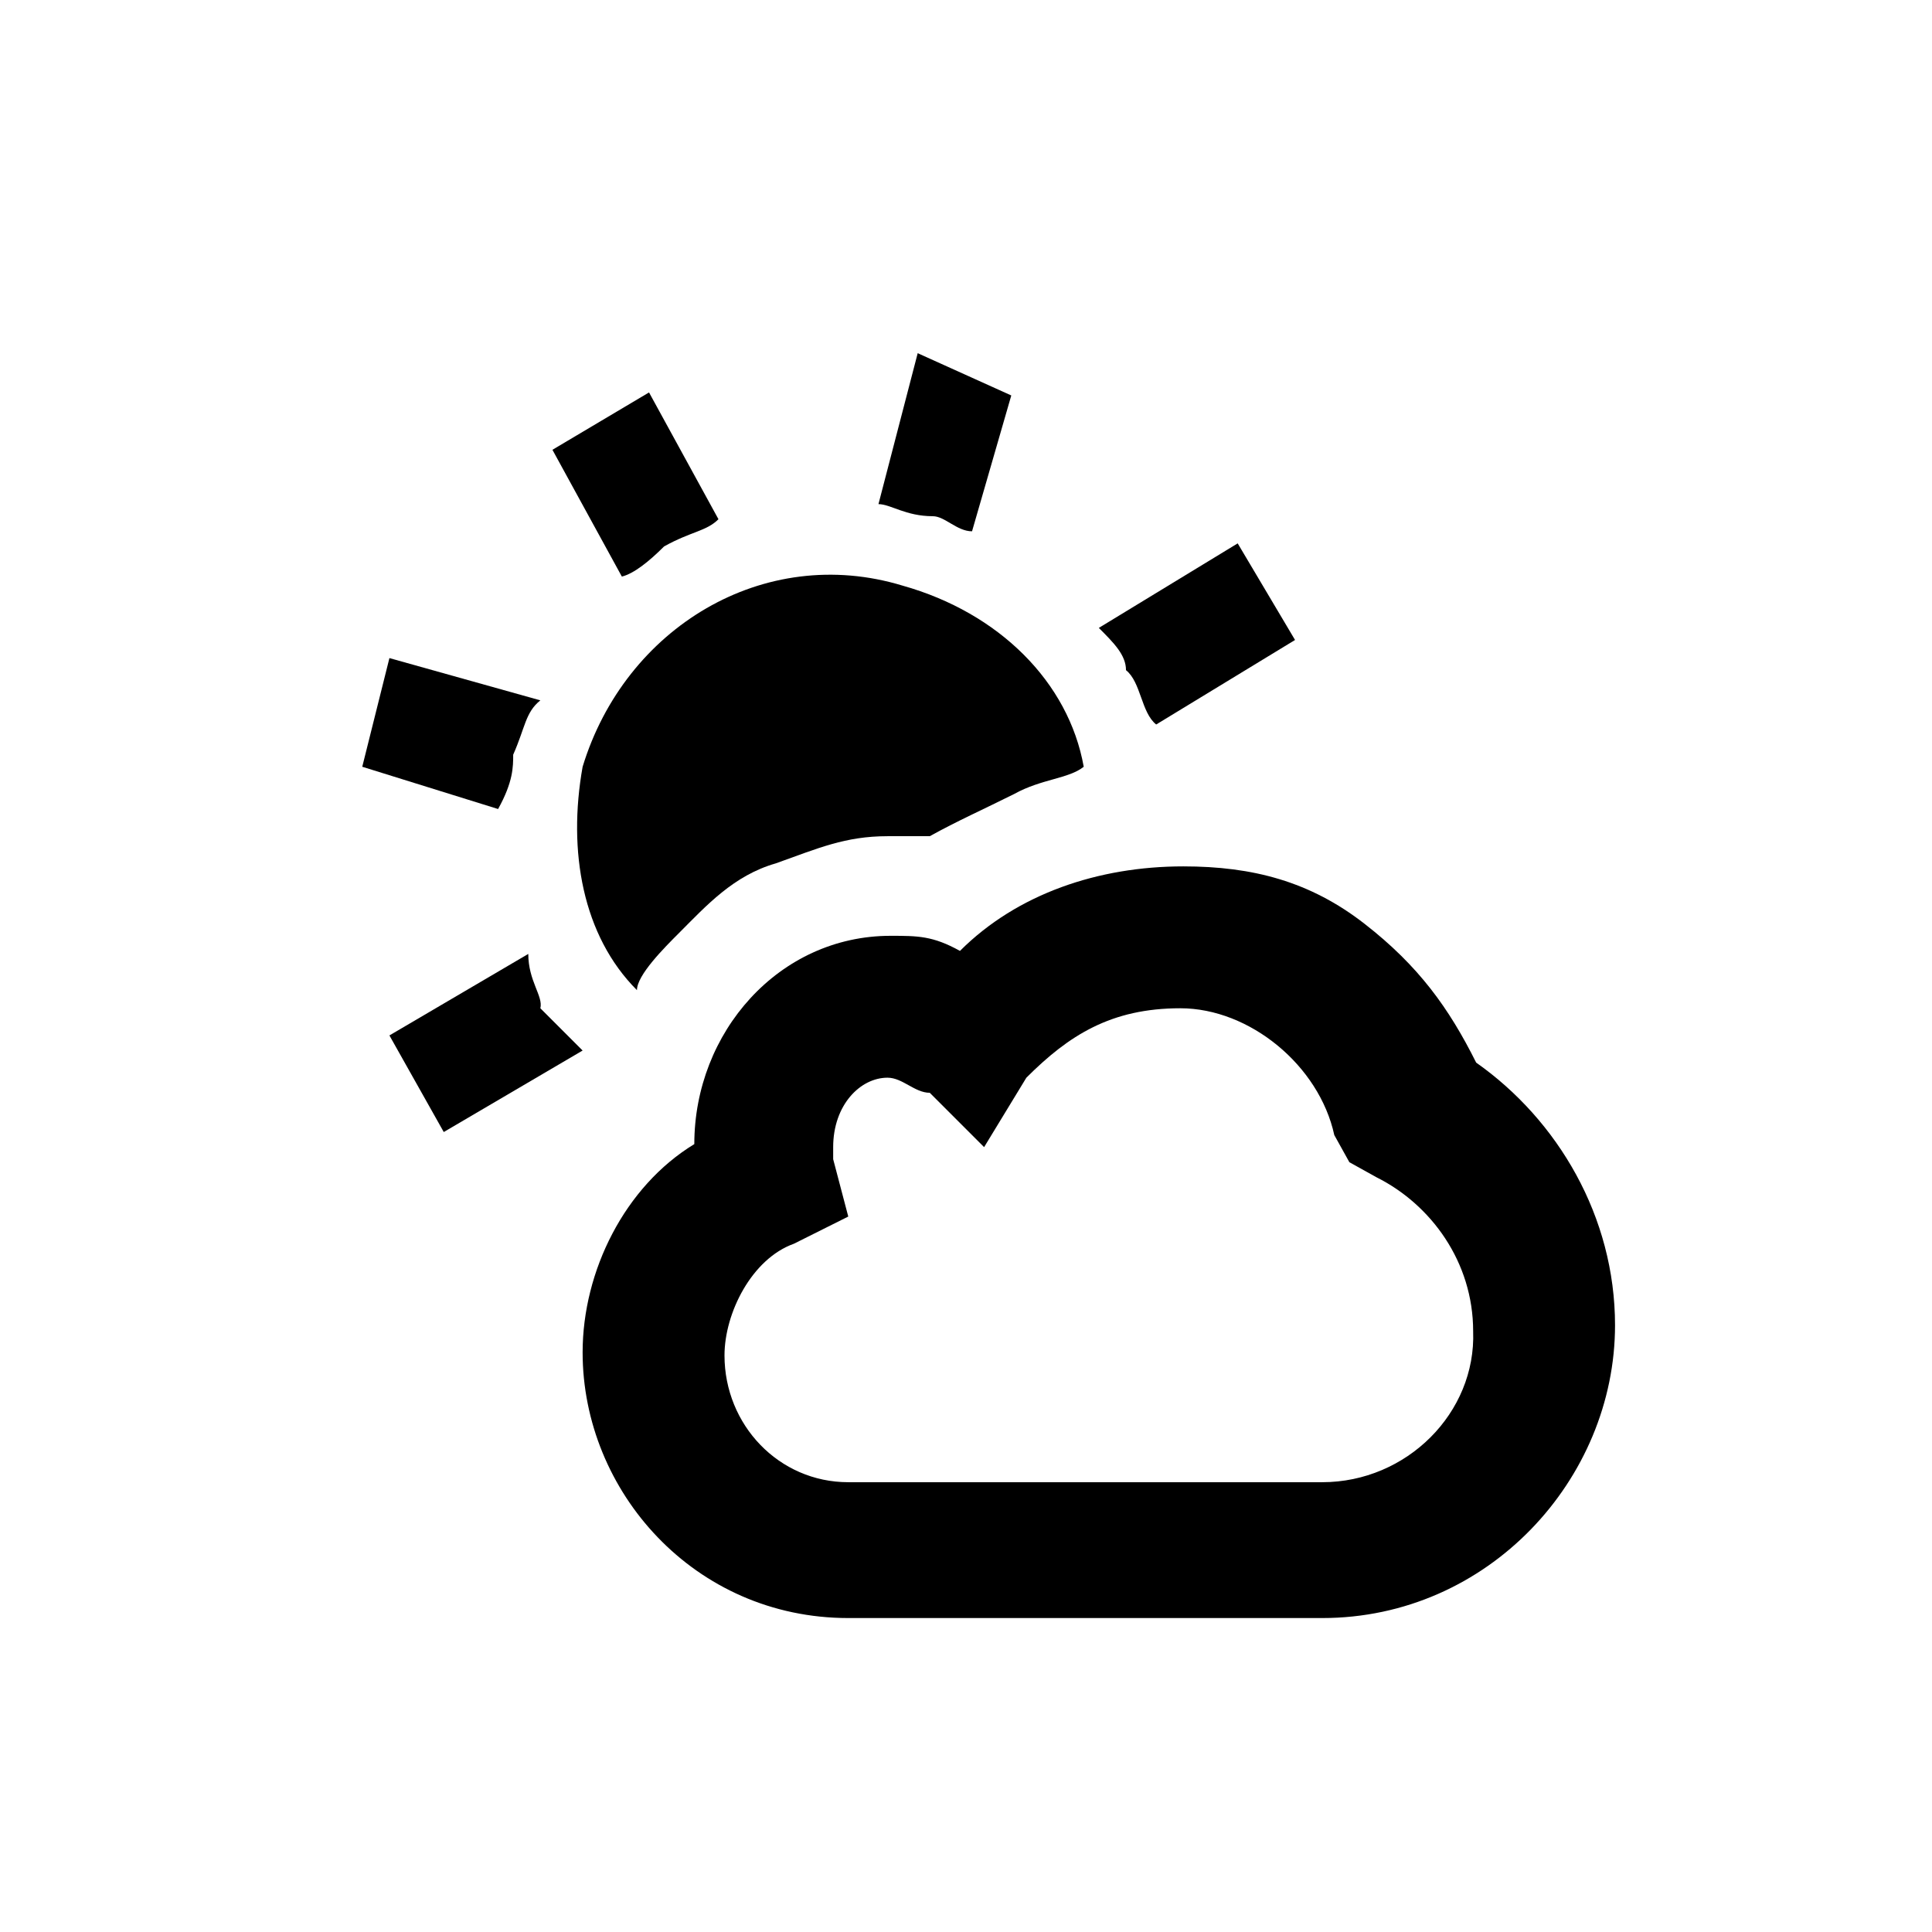 <?xml version="1.0" encoding="utf-8"?>
<svg version="1.1" id="Layer_1" xmlns="http://www.w3.org/2000/svg" xmlns:xlink="http://www.w3.org/1999/xlink" x="0px" y="0px"
	 viewBox="0 0 64 64" style="enable-background:new 0 0 64 64;" xml:space="preserve">
<path class="st0" d="M22,18.1c0.9-0.5,1.4-0.5,1.8-0.9C21.5,13,21.5,13,21.5,13c-3.2,1.9-3.2,1.9-3.2,1.9c2.3,4.2,2.3,4.2,2.3,4.2
	C21,19,21.5,18.6,22,18.1z"/>
<path class="st0" d="M38.3,24c4.6-2.8,4.6-2.8,4.6-2.8C41,18,41,18,41,18c-4.6,2.8-4.6,2.8-4.6,2.8c0.5,0.5,0.9,0.9,0.9,1.4
	C37.8,22.6,37.8,23.6,38.3,24z"/>
<path class="st0" d="M17,25c0.4-0.9,0.4-1.4,0.9-1.8c-5-1.4-5-1.4-5-1.4C12,25.4,12,25.4,12,25.4c4.5,1.4,4.5,1.4,4.5,1.4
	C17,25.9,17,25.4,17,25z"/>
<path class="st0" d="M32.2,17.6c1.3-4.5,1.3-4.5,1.3-4.5c-3.1-1.4-3.1-1.4-3.1-1.4c-1.3,5-1.3,5-1.3,5c0.4,0,0.9,0.4,1.8,0.4
	C31.3,17.1,31.7,17.6,32.2,17.6z"/>
<path class="st0" d="M17.5,31.6c-4.6,2.7-4.6,2.7-4.6,2.7c1.8,3.2,1.8,3.2,1.8,3.2c4.6-2.7,4.6-2.7,4.6-2.7
	c-0.5-0.5-0.9-0.9-1.4-1.4C18,33,17.5,32.5,17.5,31.6z"/>
<path class="st0" d="M43.8,49.1c-15.7,0-15.7,0-15.7,0c-2.3,0-4.1-1.9-4.1-4.2c0-1.4,0.9-3.2,2.3-3.7c1.8-0.9,1.8-0.9,1.8-0.9
	c-0.5-1.9-0.5-1.9-0.5-1.9V38c0-1.4,0.9-2.3,1.8-2.3c0.5,0,0.9,0.5,1.4,0.5c1.8,1.8,1.8,1.8,1.8,1.8c1.4-2.3,1.4-2.3,1.4-2.3
	c1.4-1.4,2.8-2.3,5.1-2.3s4.6,1.9,5.1,4.2c0.5,0.9,0.5,0.9,0.5,0.9c0.9,0.5,0.9,0.5,0.9,0.5c1.8,0.9,3.2,2.8,3.2,5.1
	C48.9,46.8,46.6,49.1,43.8,49.1z M48.9,35.2C48,33.4,47,32,45.2,30.6c-1.8-1.4-3.7-1.9-6-1.9c-2.8,0-5.5,0.9-7.4,2.8
	c-0.9-0.5-1.4-0.5-2.3-0.5c-3.7,0-6.5,3.2-6.5,6.9c-2.3,1.4-3.7,4.2-3.7,6.9c0,4.6,3.7,8.8,8.8,8.8c15.7,0,15.7,0,15.7,0
	c5.5,0,9.7-4.6,9.7-9.7C53.5,40.3,51.6,37.1,48.9,35.2z"/>
<path class="st0" d="M19.3,25.4c-0.5,2.8,0,5.6,1.8,7.4c0-0.5,0.9-1.4,1.4-1.9c0.9-0.9,1.8-1.9,3.2-2.3c1.4-0.5,2.3-0.9,3.7-0.9
	c0.5,0,0.9,0,1.4,0c0.9-0.5,1.8-0.9,2.8-1.4c0.9-0.5,1.8-0.5,2.3-0.9c-0.5-2.8-2.8-5.1-6-6C25.3,18,20.7,20.8,19.3,25.4z"/>
</svg>
